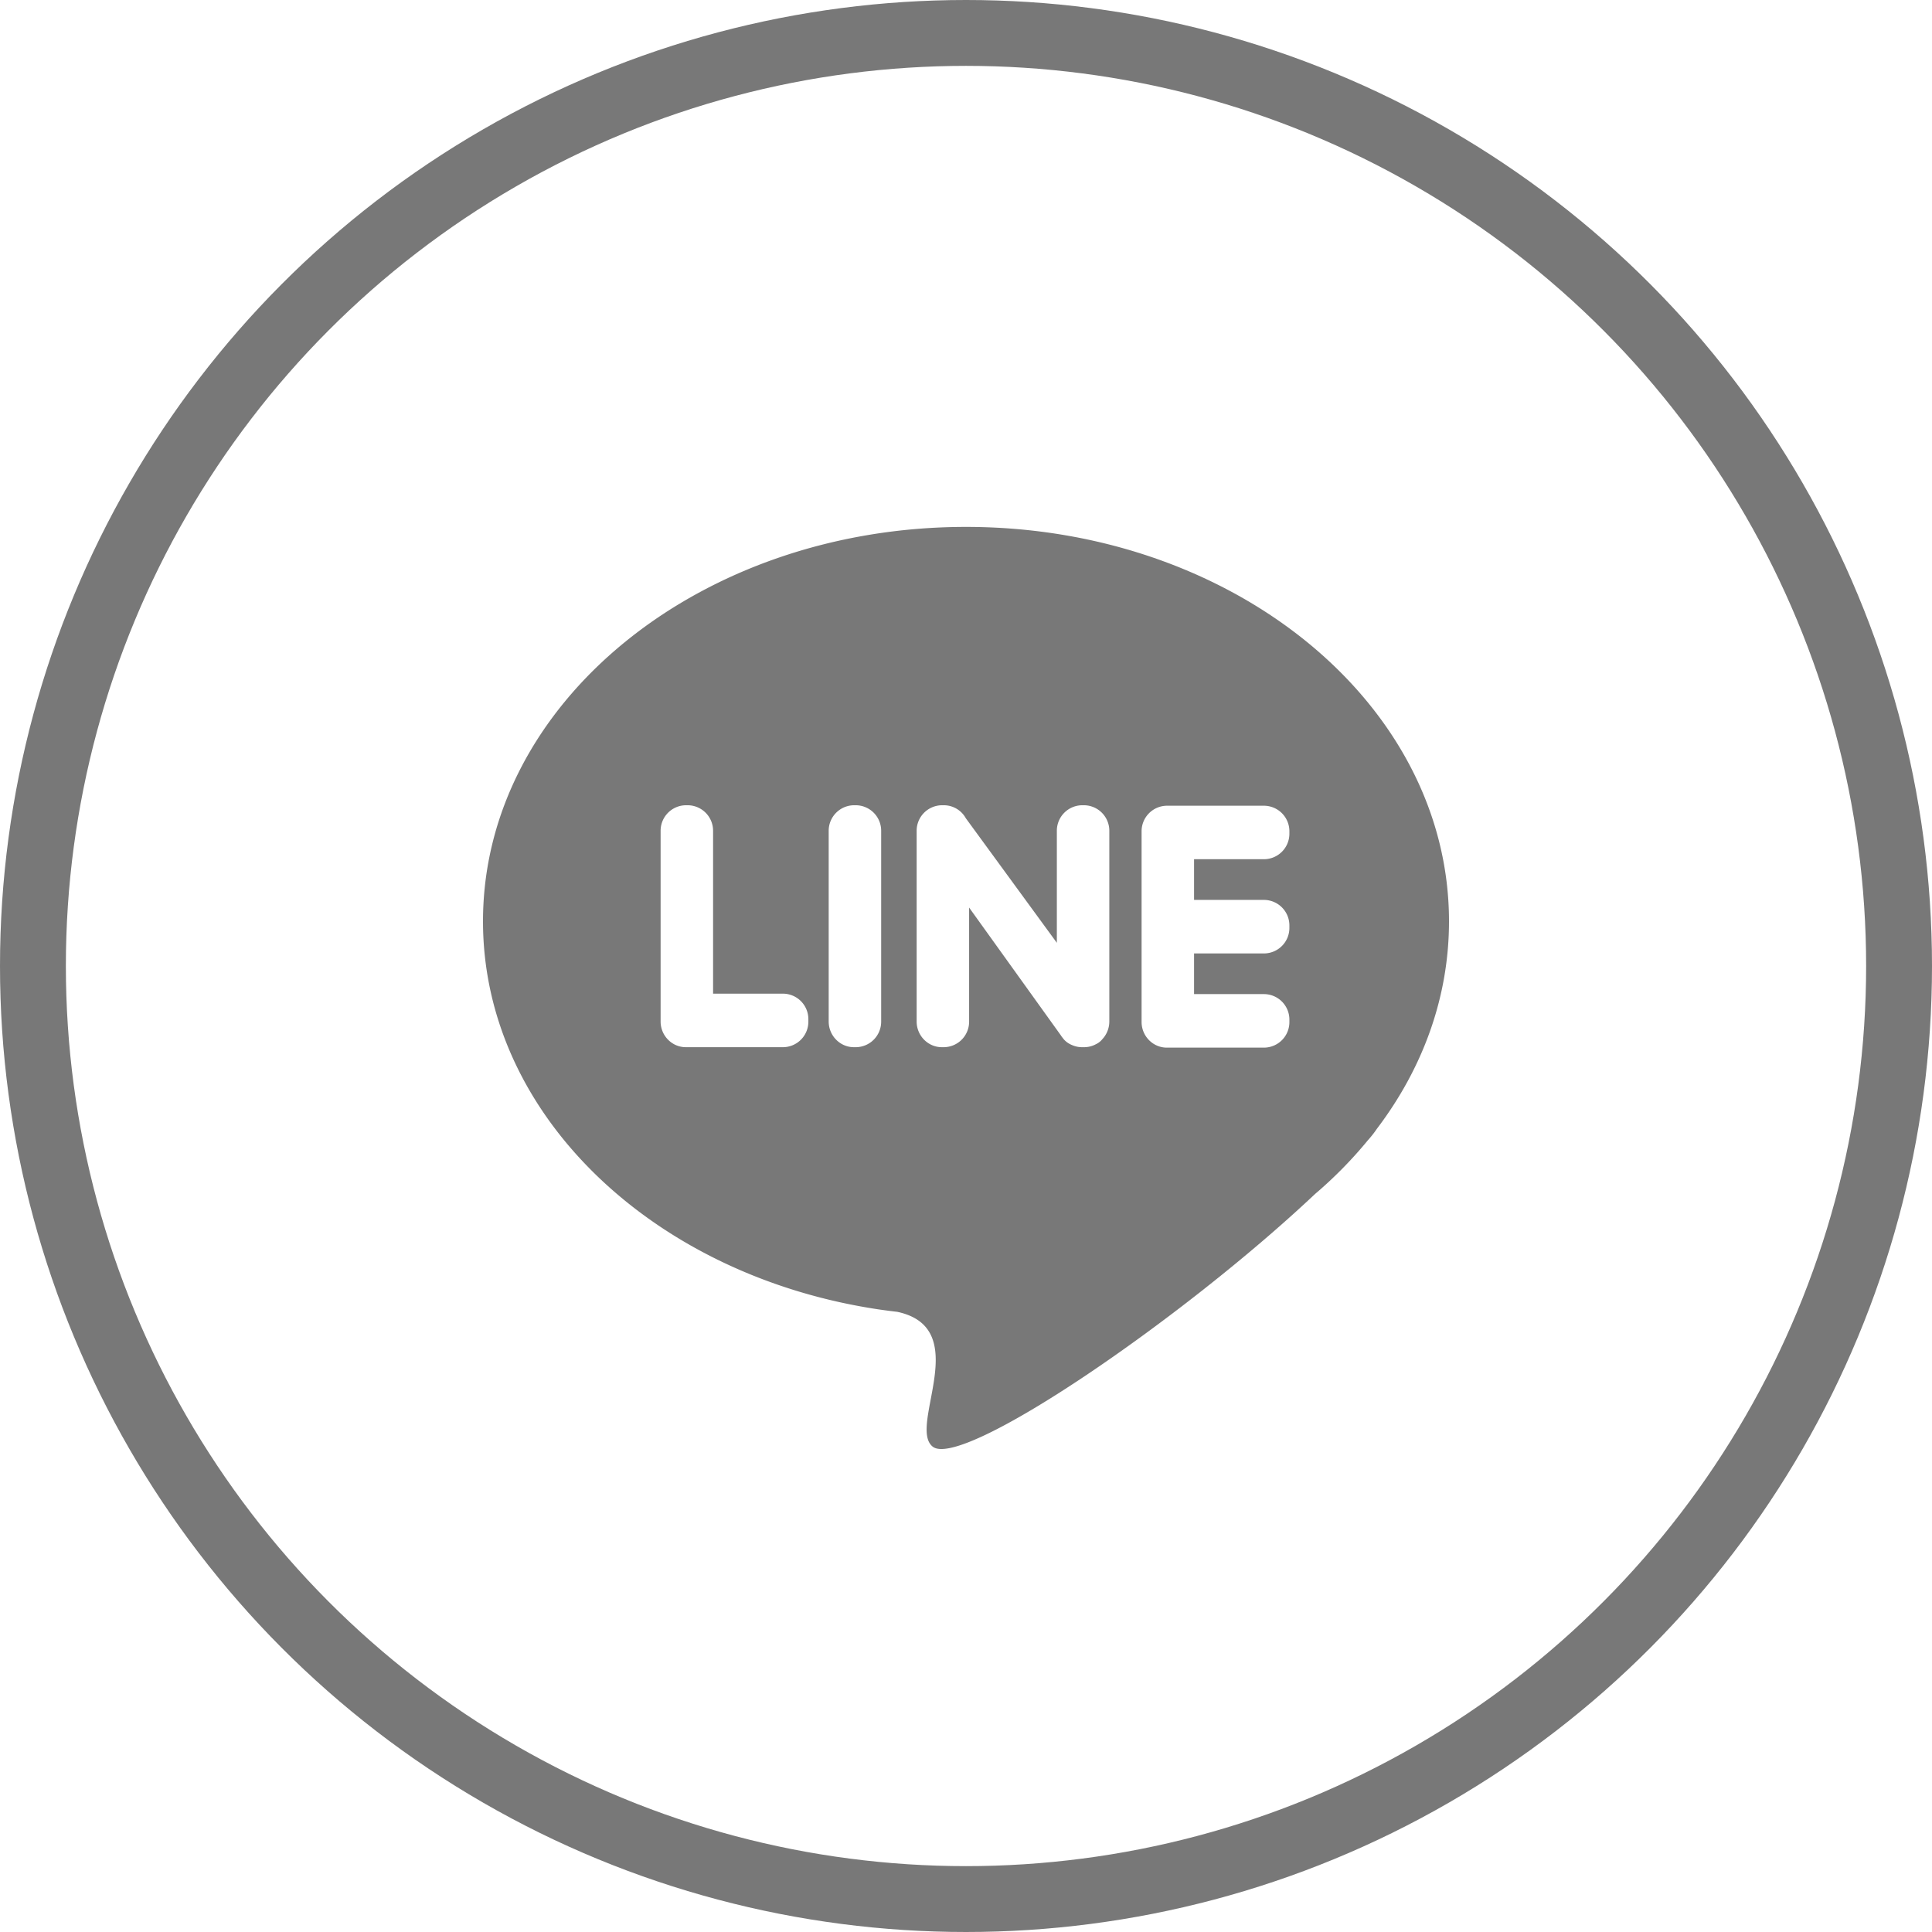 <svg xmlns="http://www.w3.org/2000/svg" width="32" height="32" viewBox="0 0 44 44"><g fill="none" fill-rule="evenodd"><circle cx="22" cy="22" r="21.25" stroke="#787878" stroke-width="1.5"></circle><path fill="#787878" d="M22 12c6.075 0 11 4.022 11 8.983 0 1.733-.601 3.352-1.642 4.724a2.318 2.318 0 0 1-.204.26l-.006.007a9.634 9.634 0 0 1-1.197 1.217c-3.041 2.867-8.048 6.282-8.71 5.755-.574-.458.947-2.697-.807-3.07-.123-.014-.245-.03-.366-.047h-.002C14.913 29.081 11 25.405 11 20.982 11 16.022 15.925 12 22 12zm-6.382 11.849h2.218a.581.581 0 0 0 .574-.585v-.05a.581.581 0 0 0-.574-.584H16.24v-3.706a.581.581 0 0 0-.573-.585h-.048a.581.581 0 0 0-.574.585v4.34c0 .322.258.585.574.585zm13.747-2.72v-.049a.581.581 0 0 0-.574-.585h-1.597v-.927h1.597a.581.581 0 0 0 .574-.585v-.048a.581.581 0 0 0-.574-.585h-2.218a.581.581 0 0 0-.574.585v4.34c0 .321.258.584.574.584h2.218a.581.581 0 0 0 .574-.585v-.049a.581.581 0 0 0-.574-.585h-1.597v-.926h1.597a.581.581 0 0 0 .574-.585zm-4.267 2.545a.59.59 0 0 0 .166-.41v-4.34a.581.581 0 0 0-.573-.585h-.048a.581.581 0 0 0-.574.585v2.548l-2.073-2.837a.573.573 0 0 0-.499-.296h-.047a.581.581 0 0 0-.574.585v4.34c0 .322.258.585.574.585h.047a.581.581 0 0 0 .574-.585v-2.595l2.089 2.91c.012.02.027.04.042.058.057.08.136.134.223.168.067.028.14.044.218.044h.048a.56.56 0 0 0 .268-.068.404.404 0 0 0 .14-.107zm-5.651.175h.048a.581.581 0 0 0 .573-.585v-4.34a.581.581 0 0 0-.573-.585h-.048a.581.581 0 0 0-.574.585v4.34c0 .322.258.585.574.585z"></path></g></svg>